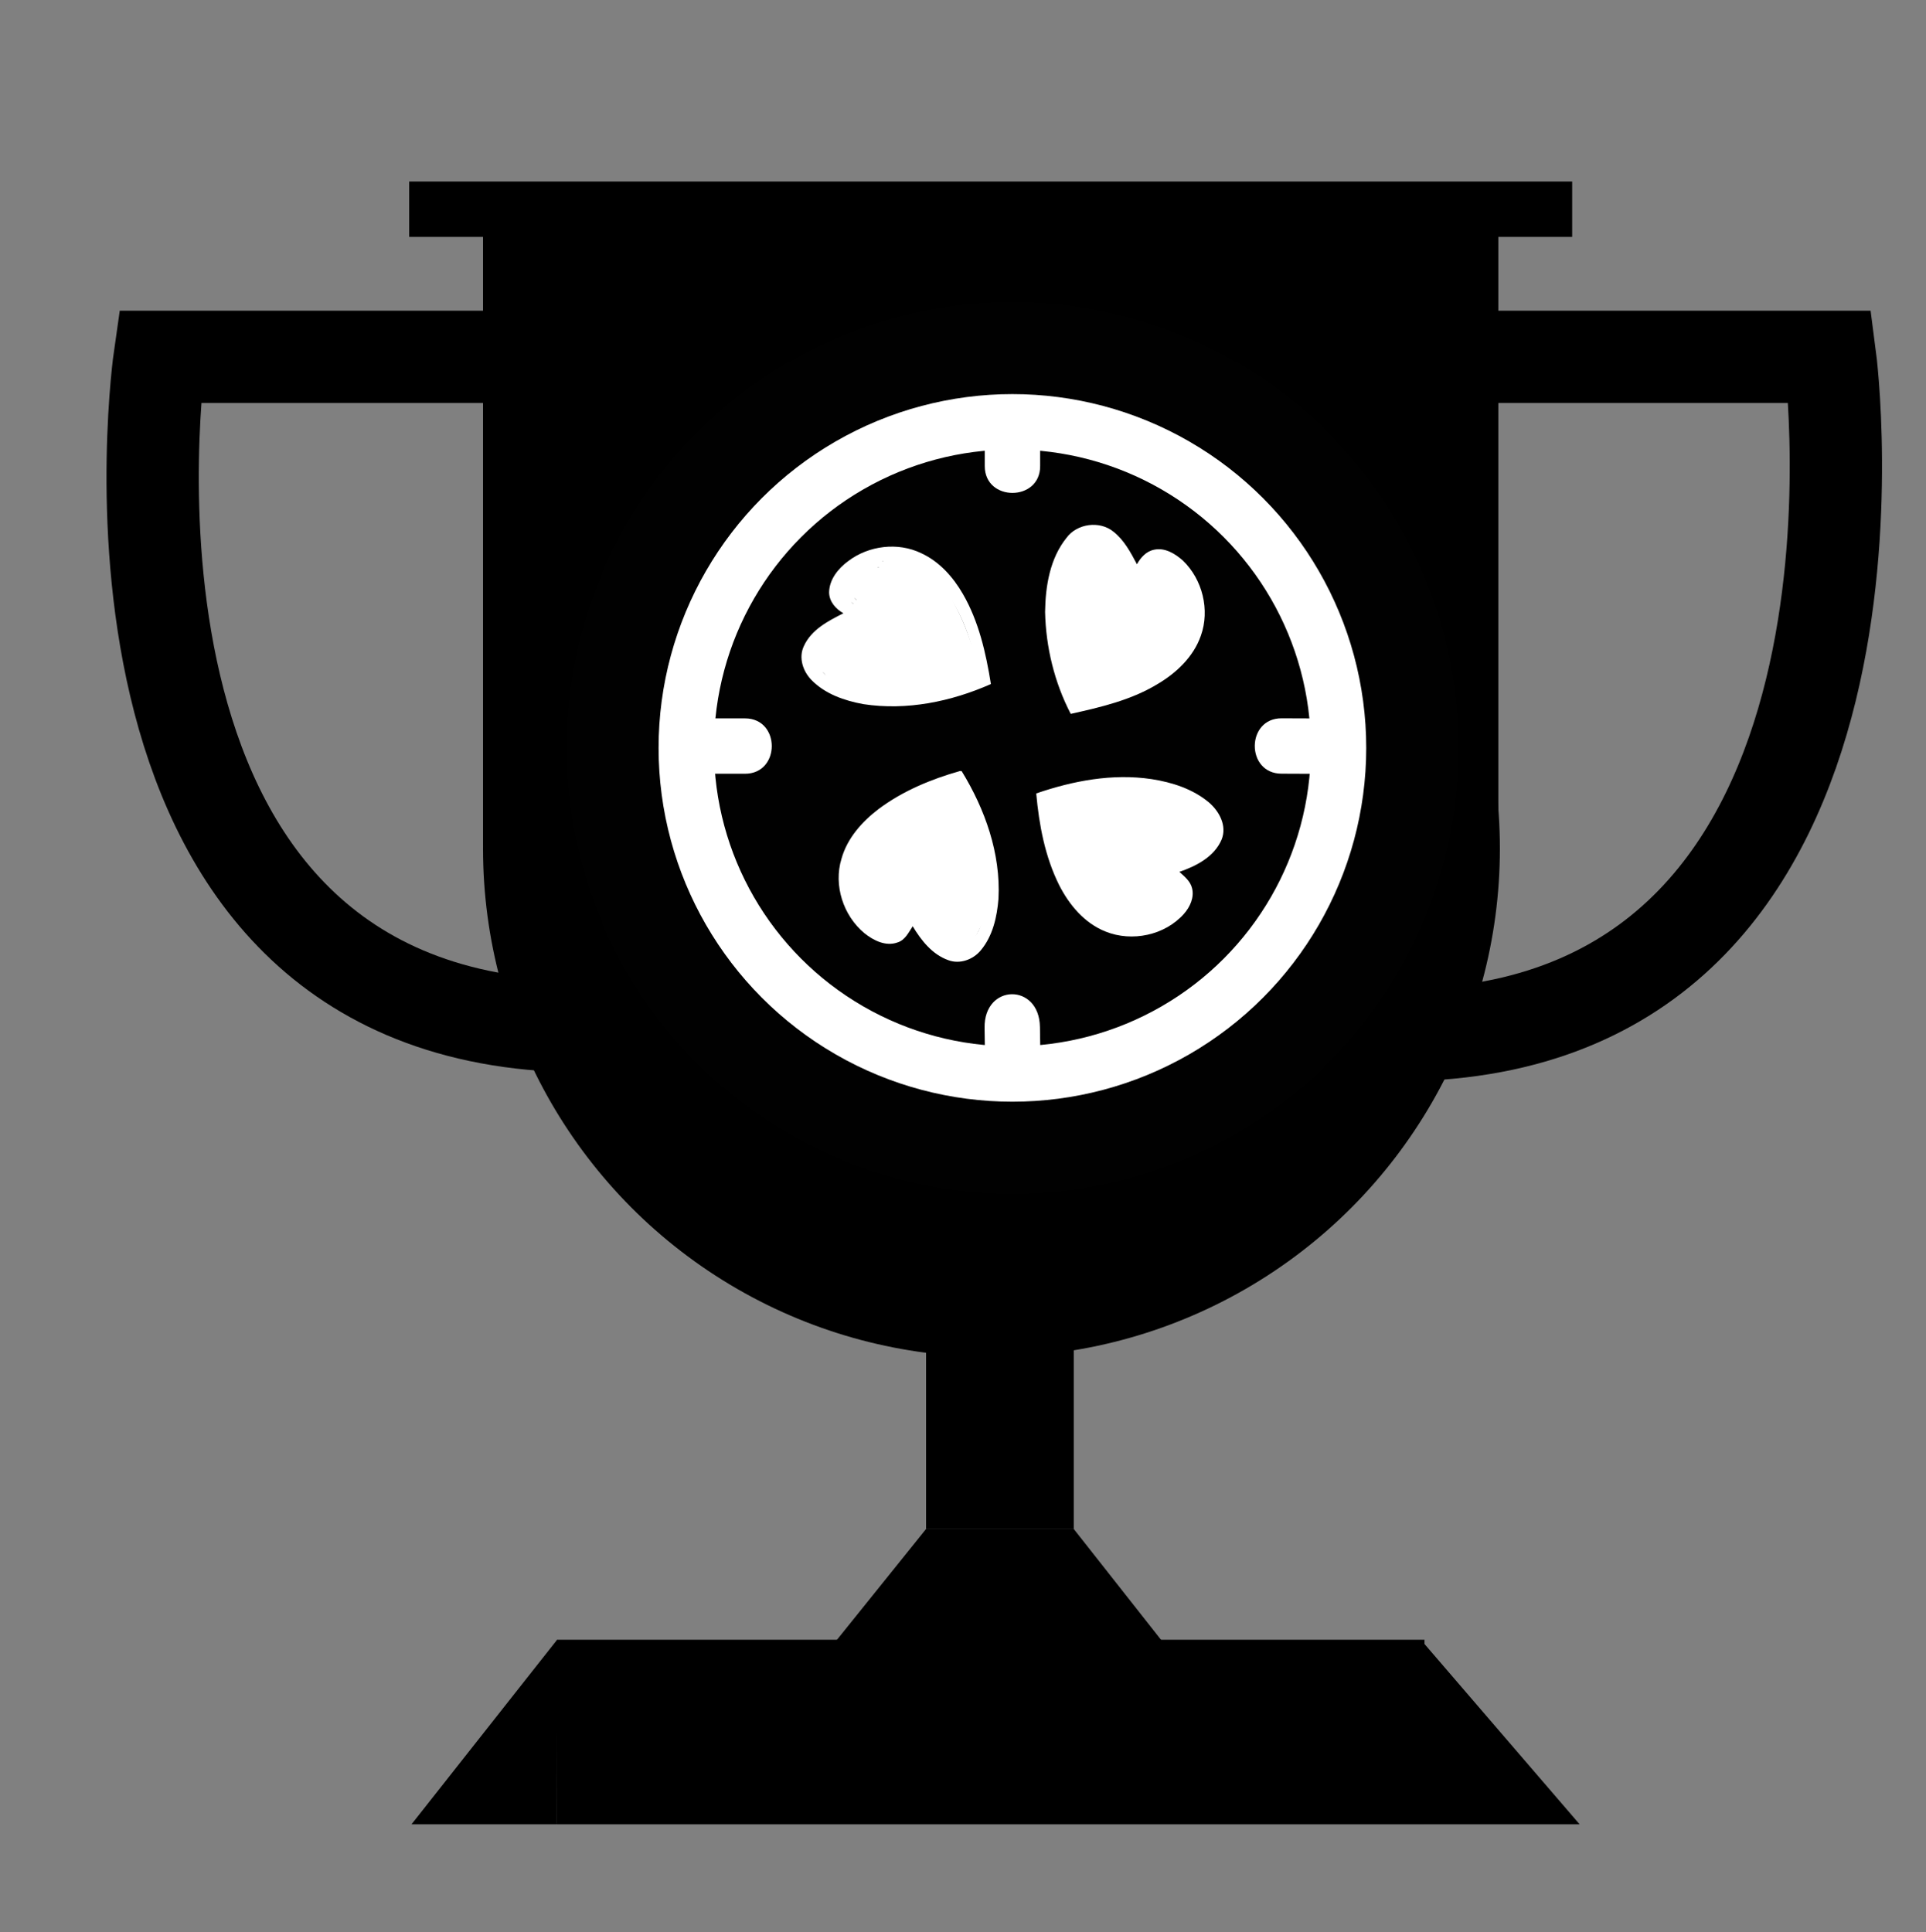 <?xml version="1.0" encoding="utf-8"?>
<!-- Generator: Adobe Illustrator 16.0.0, SVG Export Plug-In . SVG Version: 6.00 Build 0)  -->
<!DOCTYPE svg PUBLIC "-//W3C//DTD SVG 1.1//EN" "http://www.w3.org/Graphics/SVG/1.1/DTD/svg11.dtd">
<svg version="1.1" id="Calque_1" xmlns="http://www.w3.org/2000/svg" xmlns:xlink="http://www.w3.org/1999/xlink" x="0px" y="0px"
	 width="104.333px" height="104.667px" viewBox="62.834 49.167 104.333 104.667"
	 enable-background="new 62.834 49.167 104.333 104.667" xml:space="preserve">
<rect x="62.834" y="49.167" width="104.333" height="104.667" fill="#808080" stroke="none"/>
<g id="Calque_2">
</g>
<g id="Calque_1_1_">
	<circle cx="116.542" cy="95.142" r="27.542"/>
	<rect x="89" y="61" width="55" height="34"/>
	<path fill="none" stroke="#000000" stroke-width="5" stroke-miterlimit="10" d="M93.5,68.5H71.486c0,0-5.11,35.398,22.015,36.25
		V68.5z"/>
	<path fill="none" stroke="#000000" stroke-width="5" stroke-miterlimit="10" d="M139.5,68.5h22.473c0,0,4.713,35.883-22.473,36.733
		V68.5z"/>
	<rect x="85" y="59" width="63" height="3"/>
	<rect x="113" y="112" width="8" height="20"/>
	<polygon points="113,132 104.959,142 128.875,142 121,132 	"/>
	<rect x="93" y="138" width="47" height="10"/>
	<polyline points="93.014,138 85.125,148 93,148 	"/>
	<polyline points="139.801,138 148.404,148 140,148 	"/>
	<circle stroke="#FFFFFF" stroke-width="3" stroke-miterlimit="10" cx="117.294" cy="89.605" r="17.667"/>
	<g>
		<g>
			<path fill="#FFFFFF" d="M100.859,91.006c0.649,0,1.299,0,1.947,0c1.936,0,1.936-3,0-3c-0.648,0-1.298,0-1.947,0
				C98.925,88.006,98.925,91.006,100.859,91.006L100.859,91.006z"/>
		</g>
	</g>
	<g>
		<g>
			<path fill="#FFFFFF" d="M134.666,87.673c-0.723,0-1.444,0-2.166,0c-1.936,0-1.936,3,0,3c0.722,0,1.443,0,2.166,0
				C136.601,90.673,136.601,87.673,134.666,87.673L134.666,87.673z"/>
		</g>
	</g>
	<g>
		<g>
			<path fill="#FFFFFF" d="M116.334,73.34c0,0.333,0,0.667,0,1c0,1.935,3,1.935,3,0c0-0.333,0-0.667,0-1
				C119.334,71.405,116.334,71.405,116.334,73.34L116.334,73.34z"/>
		</g>
	</g>
	<g>
		<g>
			<path fill="#FFFFFF" d="M116.334,105.34c0,0.333,0,0.667,0,1c0,1.935,3,1.935,3,0c0-0.333,0-0.667,0-1
				C119.334,103.405,116.334,103.405,116.334,105.34L116.334,105.34z"/>
		</g>
	</g>
	<g>
		<g>
			<path fill="#FFFFFF" d="M119.063,88.469c0-3.115,0-6.229,0-9.344c0-1.935-3-1.935-3,0c0,3.115,0,6.229,0,9.344
				C116.063,90.403,119.063,90.403,119.063,88.469L119.063,88.469z"/>
		</g>
	</g>
	<g>
		<g>
			<path fill="#FFFFFF" d="M116.344,90.447c1.6,1.912,3.2,3.825,4.8,5.736c1.243,1.485,3.354-0.648,2.121-2.121
				c-1.6-1.912-3.2-3.824-4.8-5.736C117.222,86.84,115.111,88.975,116.344,90.447L116.344,90.447z"/>
		</g>
	</g>
	<circle stroke="#FFFFFF" stroke-miterlimit="10" cx="117.543" cy="89.356" r="1.586"/>
</g>
<g id="Calque_1_2_">
	<circle fill="#FFFFFF" stroke="#000000" stroke-width="13" stroke-miterlimit="10" cx="117.681" cy="89.368" r="17.667"/>
	<circle stroke="#FFFFFF" stroke-width="3" stroke-miterlimit="10" cx="117.678" cy="89.37" r="17.667"/>
	<g>
		<g>
			<path fill="#FFFFFF" d="M101.243,90.771c0.648,0,1.299,0,1.947,0c1.936,0,1.936-3,0-3c-0.648,0-1.299,0-1.947,0
				C99.309,87.771,99.309,90.771,101.243,90.771L101.243,90.771z"/>
		</g>
	</g>
	<g>
		<g>
			<path fill="#FFFFFF" d="M134.43,87.774c-0.723-0.003-1.443-0.005-2.166-0.008c-1.936-0.007-1.946,2.993-0.011,3
				c0.723,0.003,1.443,0.005,2.166,0.008C136.355,90.781,136.365,87.781,134.43,87.774L134.43,87.774z"/>
		</g>
	</g>
	<g>
		<g>
			<path fill="#FFFFFF" d="M116.18,73.104c0,0.334,0,0.668,0,1c0,1.936,3,1.936,3,0c0-0.332,0-0.666,0-1
				C119.18,71.171,116.18,71.171,116.18,73.104L116.18,73.104z"/>
		</g>
	</g>
	<g>
		<g>
			<path fill="#FFFFFF" d="M116.169,104.535c0.006,0.415,0.012,0.829,0.018,1.241c0.034,2.401,3.034,2.357,3-0.043
				c-0.006-0.412-0.012-0.826-0.018-1.241C119.134,102.095,116.135,102.138,116.169,104.535L116.169,104.535z"/>
		</g>
	</g>
</g>
<g>
	<path fill="#FFFFFF" d="M122.928,81.449c-0.66-0.132-1.551-0.231-2.112-0.231c-1.518,0-1.617,0.66-1.617,1.716v1.881h3.796
		l-0.33,3.895h-3.466v11.849h-4.752V88.71h-2.442v-3.895h2.442v-2.41c0-3.3,1.551-5.148,5.446-5.148c1.353,0,2.343,0.198,3.63,0.462
		L122.928,81.449z"/>
</g>
<g id="Calque_1_3_">
	<circle fill="#FFFFFF" stroke="#010101" stroke-width="13" stroke-miterlimit="10" cx="117.68" cy="89.683" r="17.667"/>
	<circle fill="#010101" stroke="#FFFFFF" stroke-width="3" stroke-miterlimit="10" cx="117.677" cy="89.685" r="17.667"/>
	<g>
		<g>
			<path fill="#FFFFFF" d="M101.242,91.085c0.648,0,1.299,0,1.947,0c1.936,0,1.936-3,0-3c-0.648,0-1.299,0-1.947,0
				C99.309,88.085,99.309,91.085,101.242,91.085L101.242,91.085z"/>
		</g>
	</g>
	<g>
		<g>
			<path fill="#FFFFFF" d="M134.429,88.089c-0.723-0.003-1.443-0.005-2.166-0.008c-1.936-0.007-1.945,2.994-0.011,3
				c0.724,0.004,1.442,0.006,2.166,0.009C136.355,91.096,136.365,88.096,134.429,88.089L134.429,88.089z"/>
		</g>
	</g>
	<g>
		<g>
			<path fill="#FFFFFF" d="M116.179,73.419c0,0.334,0,0.668,0,1c0,1.936,3,1.936,3,0c0-0.332,0-0.666,0-1
				C119.179,71.486,116.179,71.486,116.179,73.419L116.179,73.419z"/>
		</g>
	</g>
	<g>
		<g>
			<path fill="#FFFFFF" d="M116.169,104.85c0.006,0.415,0.012,0.829,0.018,1.241c0.034,2.401,3.034,2.356,3-0.043
				c-0.007-0.412-0.013-0.826-0.019-1.241C119.134,102.408,116.134,102.451,116.169,104.85L116.169,104.85z"/>
		</g>
	</g>
</g>
<g>
	<title>4chan</title>
	<desc>Created with Sketch.</desc>
	<g id="Page-1">
		<g id="_x34_chan" transform="translate(-1, -1)">
			<g id="_x23_006701ff" transform="translate(283.608, 0)">
				<path id="Shape" fill="#FFFFFF" d="M-161.999,79.302c0.565-0.773,1.795-0.94,2.539-0.333c0.586,0.457,0.932,1.126,1.276,1.767
					c0.202-0.362,0.503-0.706,0.931-0.788c0.586-0.127,1.143,0.217,1.563,0.593c1.057,1.021,1.465,2.672,0.969,4.062
					c-0.402,1.159-1.35,2.045-2.389,2.649c-1.422,0.854-3.059,1.232-4.661,1.59c-0.882-1.696-1.349-3.614-1.39-5.526
					C-163.141,81.917-162.901,80.423-161.999,79.302L-161.999,79.302z M-161.036,79.438c-0.666,0.34-0.994,1.065-1.188,1.75
					c-0.402,1.57-0.289,3.243,0.117,4.801c0.179,0.711,0.432,1.397,0.693,2.082c0.773-0.081,1.513-0.335,2.248-0.58
					c1.31-0.484,2.59-1.252,3.34-2.466c0.496-0.803,0.619-1.789,0.441-2.708c-0.191-0.666-0.585-1.39-1.32-1.545
					c-0.547-0.102-0.938,0.393-1.197,0.8c-0.049,0.15-0.1,0.3-0.152,0.449c-0.05,0.126-0.1,0.252-0.15,0.377
					c-0.348-0.916-0.737-1.852-1.433-2.563C-159.997,79.494-160.544,79.238-161.036,79.438L-161.036,79.438z"/>
			</g>
			<g id="_x23_61a54dff" transform="translate(298.667, 17.569)">
				<path id="Shape_1_" fill="#FFFFFF" d="M-176.095,61.87c0.491-0.201,1.039,0.056,1.399,0.396
					c0.694,0.712,1.085,1.647,1.433,2.563c0.051-0.125,0.1-0.251,0.15-0.377c0.093,0.17,0.18,0.345,0.3,0.498
					c0.612,0.085,1.231-0.035,1.845,0.034c0.402,0.245,0.524,0.757,0.328,1.176c-0.074-0.149-0.146-0.298-0.221-0.446
					c-0.248,0.107-0.516,0.159-0.786,0.143c-1.56-0.035-3.121,0.019-4.681-0.021c-0.285,0.01-0.613-0.1-0.867,0.072
					c-0.08,0.31-0.01,0.628,0.029,0.938c0.043,0.278,0.082,0.557,0.129,0.834c0.061,0.329,0.127,0.656,0.209,0.98
					c-0.112-0.081-0.227-0.162-0.342-0.24c-0.404-1.558-0.52-3.23-0.117-4.801C-177.087,62.936-176.761,62.21-176.095,61.87
					L-176.095,61.87z M-175.814,62.062c-0.753,0.227-1.008,1.029-1.269,1.683c-0.096,0.314-0.137,0.643-0.172,0.97
					c-0.062,0.159,0.062,0.317,0.228,0.296c1.16-0.112,2.327,0.002,3.487-0.076c-0.068-0.253-0.137-0.507-0.207-0.761l-0.063,0.013
					c-0.258-0.451-0.398-0.973-0.756-1.364C-174.878,62.442-175.277,62.024-175.814,62.062L-175.814,62.062z"/>
			</g>
			<g id="_x23_91c66eff" transform="translate(97.882, 22.588)">
				<path id="Shape_2_" fill="#FFFFFF" d="M24.971,57.042c0.537-0.037,0.936,0.381,1.248,0.76c0.357,0.392,0.498,0.913,0.757,1.364
					c-0.974,0.193-1.974,0.01-2.956,0.105c-0.027-0.088-0.055-0.177-0.082-0.267c-0.034,0.092-0.1,0.275-0.133,0.366
					c-0.043-0.214-0.08-0.43-0.102-0.646C23.963,58.071,24.217,57.268,24.971,57.042L24.971,57.042z"/>
				<path id="Shape_3_" fill="#FFFFFF" d="M14.233,72.062c1.015-0.709,2.127-1.313,3.328-1.627c0.415,0.693,0.719,1.459,0.982,2.227
					c-0.233-0.044-0.45-0.141-0.643-0.277c-0.507,0.236-1.074,0.108-1.613,0.133c-0.492,0.02-0.982-0.029-1.473-0.021
					c-0.316,0.049-0.624,0.146-0.942,0.185C14.029,72.497,14.162,72.295,14.233,72.062L14.233,72.062z"/>
				<path id="Shape_4_" fill="#FFFFFF" d="M23.092,71.187c1.002-0.174,1.986-0.473,3.007-0.527c0.946-0.057,1.913-0.063,2.834,0.191
					c0.737,0.184,1.517,0.453,2.009,1.064c0.223,0.236,0.12,0.579,0.104,0.867c-0.049-0.053-0.147-0.155-0.196-0.208
					c-0.8-0.101-1.608-0.067-2.413-0.068c-1.13,0.007-2.262-0.011-3.391,0.001c-0.506,0.01-1.02-0.07-1.516,0.062
					c-0.102-0.091-0.203-0.179-0.304-0.27C23.15,71.933,23.107,71.56,23.092,71.187L23.092,71.187z"/>
			</g>
			<g id="_x23_006600ff" transform="translate(0, 25.098)">
				<path id="Shape_5_" fill="#FFFFFF" d="M109.781,55.468c1.11-0.846,2.698-1.04,3.96-0.428c0.975,0.449,1.72,1.283,2.25,2.201
					c0.865,1.492,1.25,3.199,1.521,4.887c-2.155,0.952-4.562,1.449-6.91,1.088c-1.021-0.188-2.067-0.546-2.807-1.305
					c-0.464-0.469-0.712-1.211-0.417-1.834c0.399-0.894,1.315-1.366,2.146-1.784c-0.416-0.232-0.768-0.628-0.777-1.129
					C108.757,56.463,109.24,55.865,109.781,55.468L109.781,55.468z M109.883,56.268c-0.356,0.351-0.365,0.994-0.007,1.346
					c0.365,0.385,0.867,0.581,1.355,0.755c-0.999,0.316-2.042,0.715-2.763,1.51c-0.374,0.388-0.504,1.059-0.146,1.497
					c0.54,0.689,1.433,0.975,2.26,1.139c2.097,0.35,4.277-0.028,6.221-0.853c-0.251-1.563-0.726-3.13-1.659-4.43
					c-0.548-0.703-1.25-1.319-2.112-1.597C111.982,55.269,110.665,55.424,109.883,56.268L109.883,56.268z"/>
				<path id="Shape_6_" fill="#FFFFFF" d="M111.429,68.898c1.308-0.979,2.844-1.616,4.409-2.06l0.09,0.007
					c1.265,2.061,2.121,4.463,1.994,6.908c-0.077,0.985-0.307,2.021-0.957,2.799c-0.413,0.502-1.133,0.771-1.76,0.535
					c-0.869-0.308-1.47-1.072-1.928-1.838c-0.221,0.331-0.41,0.751-0.823,0.877c-0.634,0.23-1.301-0.104-1.791-0.498
					c-1.147-0.949-1.684-2.597-1.247-4.029C109.725,70.484,110.527,69.586,111.429,68.898L111.429,68.898z M111.116,70.181
					c-0.194,0.205-0.362,0.434-0.509,0.676c-0.67,1.127-0.774,2.672,0.004,3.773c0.343,0.489,0.977,0.936,1.589,0.655
					c0.574-0.354,0.738-1.07,0.848-1.688c0.553,0.894,1.019,1.92,1.941,2.5c0.47,0.322,1.215,0.313,1.57-0.176
					c0.633-0.801,0.733-1.879,0.717-2.863c-0.097-1.938-0.735-3.832-1.725-5.494C113.925,68.115,112.24,68.829,111.116,70.181
					L111.116,70.181z"/>
			</g>
			<g id="_x23_6aad56ff" transform="translate(20.078, 42.667)">
				<path id="Shape_7_" fill="#FFFFFF" d="M89.804,38.699c0.782-0.843,2.099-0.998,3.148-0.633c0.862,0.277,1.564,0.894,2.112,1.597
					c0.933,1.3,1.408,2.866,1.659,4.43c-1.944,0.824-4.125,1.202-6.221,0.853c-0.827-0.164-1.72-0.449-2.26-1.139
					c-0.358-0.438-0.228-1.109,0.146-1.497c0.721-0.795,1.765-1.193,2.763-1.51c-0.488-0.174-0.99-0.37-1.355-0.755
					C89.44,39.693,89.448,39.049,89.804,38.699L89.804,38.699z M90.052,38.834c-0.212,0.171-0.303,0.468-0.223,0.729
					c0.098,0.36,0.465,0.549,0.779,0.691c0.501,0.089,0.996-0.133,1.501-0.087c0.798,0.042,1.605-0.08,2.395,0.075
					c0.042-0.039,0.127-0.118,0.17-0.157c0.12,0.068,0.24,0.136,0.36,0.203c-0.407-1.042-1.42-1.764-2.477-2.043
					C91.7,38.115,90.696,38.181,90.052,38.834L90.052,38.834z M91.561,40.721c0.014,0.092,0.027,0.185,0.041,0.276
					c-0.663,0.079-1.281,0.359-1.864,0.674c-0.274,0.144-0.528,0.325-0.793,0.486c-0.252,0.21-0.458,0.467-0.627,0.747
					c-0.132,0.878,0.781,1.356,1.483,1.574c2.167,0.636,4.503,0.238,6.583-0.53c-0.047-0.322-0.102-0.644-0.16-0.963
					c-0.081-0.264-0.161-0.527-0.25-0.789c-0.036-0.139-0.072-0.277-0.108-0.418c-0.151-0.305-0.264-0.635-0.48-0.901
					c-0.646-0.254-1.329-0.007-1.995-0.062C92.782,40.794,92.159,40.891,91.561,40.721L91.561,40.721z"/>
			</g>
			<g id="_x23_5ca553ff" transform="translate(396.549, 47.686)">
				<path id="Shape_8_" fill="#FFFFFF" d="M-270.84,33.885c0.259-0.407,0.648-0.901,1.197-0.8c0.734,0.155,1.127,0.879,1.32,1.545
					c-0.086-0.024-0.257-0.074-0.342-0.1c-0.158-0.45-0.32-1.023-0.857-1.142c-0.446-0.151-0.836,0.196-1.117,0.496L-270.84,33.885
					L-270.84,33.885z"/>
			</g>
			<g id="_x23_91c56eff" transform="translate(57.725, 47.686)">
				<path id="Shape_9_" fill="#FFFFFF" d="M52.405,33.814c0.644-0.652,1.648-0.719,2.505-0.589c1.057,0.279,2.07,1.001,2.477,2.043
					c-0.12-0.066-0.24-0.135-0.359-0.202c-0.043,0.039-0.128,0.118-0.17,0.157c-0.79-0.155-1.597-0.033-2.395-0.075
					c-0.505-0.046-1,0.176-1.501,0.087c-0.314-0.143-0.681-0.331-0.779-0.691C52.102,34.281,52.193,33.985,52.405,33.814
					L52.405,33.814z"/>
			</g>
			<g id="_x23_8cc269ff" transform="translate(401.569, 52.706)">
				<path id="Shape_10_" fill="#FFFFFF" d="M-275.659,28.867c0.28-0.3,0.67-0.647,1.116-0.496c0.537,0.118,0.699,0.691,0.858,1.142
					c-0.586-0.304-1.239-0.081-1.861-0.193C-275.582,29.166-275.618,29.016-275.659,28.867L-275.659,28.867z"/>
			</g>
			<g id="_x23_7ab55bff" transform="translate(303.686, 57.725)">
				<path id="Shape_11_" fill="#FFFFFF" d="M-182.273,24.557c0.034-0.327,0.076-0.655,0.172-0.97
					c0.022,0.217,0.06,0.433,0.103,0.646c0.033-0.091,0.099-0.274,0.133-0.366c0.027,0.09,0.055,0.179,0.082,0.267
					c0.982-0.096,1.982,0.088,2.956-0.105l0.062-0.013c0.07,0.254,0.139,0.508,0.208,0.761c-1.161,0.078-2.327-0.036-3.487,0.076
					C-182.212,24.874-182.335,24.716-182.273,24.557L-182.273,24.557z"/>
			</g>
			<g id="_x23_76b258ff" transform="translate(306.196, 65.255)">
				<path id="Shape_12_" fill="#FFFFFF" d="M-180.487,16.318h0.201c0.041,0.149,0.078,0.3,0.113,0.452
					c0.623,0.112,1.274-0.11,1.861,0.193c0.085,0.025,0.256,0.075,0.342,0.1c0.178,0.919,0.055,1.905-0.441,2.708
					c-0.751,1.214-2.031,1.981-3.342,2.466c-0.734,0.245-1.474,0.499-2.248,0.58c-0.26-0.685-0.514-1.371-0.692-2.082
					c0.116,0.078,0.229,0.159,0.343,0.24c0.16,0.514,0.322,1.027,0.521,1.528c1.841-0.302,3.753-1.028,4.945-2.531
					c0.023-0.03,0.071-0.093,0.097-0.122c0.22-0.283,0.364-0.614,0.479-0.951c0.049-0.141,0.096-0.282,0.142-0.424
					c0.196-0.419,0.073-0.931-0.328-1.176c-0.613-0.069-1.233,0.051-1.845-0.034c-0.121-0.153-0.207-0.328-0.301-0.498
					C-180.589,16.617-180.536,16.468-180.487,16.318L-180.487,16.318z"/>
			</g>
			<g id="_x23_479437ff" transform="translate(306.196, 100.392)">
				<path id="Shape_13_" fill="#FFFFFF" d="M-179.173-16.966c0.271,0.017,0.537-0.035,0.785-0.143
					c0.074,0.148,0.146,0.297,0.221,0.446c-0.045,0.142-0.092,0.283-0.141,0.424c-1.531-0.107-3.07-0.012-4.604-0.048
					c-0.491,0.017-1.065-0.126-1.453,0.264c-0.015-0.056-0.043-0.167-0.058-0.223c-0.09,0.089-0.179,0.179-0.268,0.269
					c-0.04-0.31-0.109-0.628-0.029-0.938c0.252-0.172,0.582-0.063,0.867-0.072C-182.294-16.948-180.733-17.002-179.173-16.966
					L-179.173-16.966z"/>
			</g>
			<g id="_x23_4f983cff" transform="translate(55.216, 102.902)">
				<path id="Shape_14_" fill="#FFFFFF" d="M56.425-19.513c0.597,0.169,1.219,0.071,1.83,0.095c0.666,0.055,1.349-0.192,1.995,0.062
					c0.216,0.267,0.329,0.597,0.48,0.901c-1.12-0.209-2.274-0.041-3.408-0.091c-0.906-0.071-1.813-0.016-2.72-0.017
					c0.583-0.314,1.201-0.595,1.864-0.674C56.452-19.328,56.439-19.422,56.425-19.513L56.425-19.513z"/>
			</g>
			<g id="_x23_1f7b18ff" transform="translate(306.196, 120.471)">
				<path id="Shape_15_" fill="#FFFFFF" d="M-184.691-36.056c0.089-0.09,0.179-0.18,0.267-0.269
					c0.016,0.056,0.045,0.167,0.059,0.223c0.02,0.075,0.057,0.226,0.076,0.301c0.885-0.091,1.773-0.034,2.662-0.045
					c0.848,0.005,1.695-0.021,2.541,0.04c-0.019,0.127-0.035,0.255-0.053,0.382c0.108-0.071,0.219-0.143,0.328-0.213
					c0.006,0.067,0.018,0.202,0.023,0.271c-0.024,0.029-0.073,0.092-0.096,0.122c-0.14,0.022-0.278,0.042-0.418,0.062
					c-0.061-0.051-0.121-0.102-0.181-0.151c-0.043,0.042-0.131,0.125-0.174,0.167c-0.968,0.093-1.938,0.001-2.908,0.03
					c-0.668,0.028-1.334-0.024-1.999-0.085C-184.609-35.499-184.649-35.777-184.691-36.056L-184.691-36.056z"/>
			</g>
			<g id="_x23_338727ff" transform="translate(313.725, 117.961)">
				<path id="Shape_16_" fill="#FFFFFF" d="M-191.896-33.591c0.389-0.39,0.963-0.247,1.453-0.264
					c1.535,0.036,3.073-0.06,4.605,0.048c-0.115,0.337-0.26,0.668-0.48,0.951c-0.006-0.068-0.018-0.203-0.023-0.271
					c-0.109,0.07-0.219,0.142-0.327,0.213c0.018-0.127,0.034-0.255,0.053-0.382c-0.846-0.061-1.694-0.035-2.542-0.04
					c-0.888,0.011-1.777-0.046-2.662,0.045C-191.839-33.366-191.877-33.516-191.896-33.591L-191.896-33.591z"/>
			</g>
			<g id="_x23_348828ff" transform="translate(37.647, 122.98)">
				<path id="Shape_17_" fill="#FFFFFF" d="M72.17-38.642c0.907,0.001,1.814-0.055,2.72,0.017c1.134,0.05,2.288-0.118,3.408,0.091
					c0.036,0.141,0.072,0.279,0.108,0.418c-0.052,0.008-0.159,0.021-0.212,0.027c-0.031-0.034-0.096-0.1-0.128-0.133
					c-0.011,0.061-0.033,0.18-0.043,0.239c-1.625-0.134-3.257-0.02-4.885-0.067c-0.587-0.052-1.215,0.217-1.76-0.105
					C71.643-38.316,71.896-38.498,72.17-38.642L72.17-38.642z"/>
			</g>
			<g id="_x23_1d7715ff" transform="translate(25.098, 133.02)">
				<path id="Shape_18_" fill="#FFFFFF" d="M90.615-48.261c0.033,0.033,0.097,0.099,0.128,0.133c0.054-0.007,0.16-0.02,0.212-0.027
					c0.089,0.262,0.169,0.525,0.25,0.789c-0.315-0.118-0.651-0.115-0.982-0.092c-1.824-0.029-3.649,0.005-5.474-0.009
					c-0.483,0.004-0.967,0.065-1.45,0.02c0.169-0.28,0.375-0.537,0.627-0.747c0.544,0.322,1.172,0.054,1.76,0.105
					c1.628,0.048,3.261-0.066,4.885,0.067C90.582-48.081,90.604-48.2,90.615-48.261L90.615-48.261z"/>
			</g>
			<g id="_x23_026701ff" transform="translate(25.098, 140.549)">
				<path id="Shape_19_" fill="#FFFFFF" d="M101.616-55.412c0.06,0.05,0.12,0.101,0.181,0.151c0.14-0.02,0.278-0.039,0.418-0.062
					c-1.193,1.503-3.105,2.229-4.947,2.531c-0.198-0.501-0.36-1.015-0.521-1.528c-0.083-0.324-0.148-0.651-0.21-0.98
					c0.665,0.061,1.331,0.113,1.999,0.085c0.969-0.029,1.941,0.063,2.908-0.03C101.486-55.287,101.573-55.37,101.616-55.412
					L101.616-55.412z"/>
				<path id="Shape_20_" fill="#FFFFFF" d="M90.223-54.987c0.331-0.023,0.667-0.026,0.982,0.092c0.059,0.319,0.113,0.641,0.16,0.963
					c-2.08,0.769-4.416,1.166-6.583,0.53c-0.702-0.218-1.615-0.696-1.483-1.574c0.483,0.046,0.967-0.016,1.45-0.02
					C86.574-54.982,88.4-55.016,90.223-54.987L90.223-54.987z"/>
				<path id="Shape_21_" fill="#FFFFFF" d="M97.165-42.553c0.281-0.098,0.467,0.094,0.602,0.313c0.093-0.095,0.13-0.292,0.291-0.28
					c0.664-0.041,1.332,0.004,1.996-0.016c0.582-0.027,1.168,0.166,1.742,0.018c0.174,0.158,0.367,0.336,0.405,0.584
					c0.017,0.357-0.223,0.67-0.516,0.849c-0.779,0.496-1.796,0.493-2.636,0.165C98.257-41.233,97.64-41.862,97.165-42.553
					L97.165-42.553z"/>
				<path id="Shape_22_" fill="#FFFFFF" d="M88.34-41.93c0.125,0.064,0.251,0.132,0.376,0.199c0.092-0.066,0.186-0.135,0.278-0.201
					c-0.038,0.199-0.076,0.4-0.11,0.601c0.144-0.187,0.262-0.39,0.364-0.603c0.032,0.094,0.065,0.186,0.098,0.277
					c0.685-0.132,1.391-0.134,2.073,0.016c0.093-0.076,0.188-0.153,0.284-0.231c0.074,0.258,0.129,0.521,0.119,0.79
					c-0.129,0.518-0.266,1.083-0.657,1.471c-0.372,0.344-0.931,0.205-1.285-0.088c-0.684-0.546-1.146-1.316-1.536-2.087L88.34-41.93
					L88.34-41.93z"/>
			</g>
			<g id="_x23_006601ff" transform="translate(273.569, 293.647)">
				<path id="Shape_23_" fill="#FFFFFF" d="M-153.602-200.495c1.998-0.687,4.139-1.092,6.248-0.776
					c1.109,0.171,2.228,0.53,3.101,1.257c0.565,0.48,0.997,1.275,0.692,2.02c-0.397,0.934-1.375,1.435-2.286,1.748
					c0.278,0.25,0.597,0.504,0.688,0.887c0.125,0.5-0.113,1.016-0.439,1.386c-1.029,1.162-2.813,1.538-4.243,0.962
					c-1.146-0.452-1.979-1.45-2.522-2.525C-153.131-197.079-153.448-198.798-153.602-200.495L-153.602-200.495z M-152.932-199.964
					c0.091,0.509,0.131,1.027,0.27,1.528l-0.027,0.043l0.057,0.046c0.085,0.651,0.32,1.274,0.582,1.877
					c0.564,1.32,1.618,2.534,3.061,2.88c0.846,0.165,1.806,0.098,2.502-0.454c0.355-0.254,0.58-0.731,0.463-1.161
					c-0.279-0.632-0.939-0.959-1.557-1.181c0.982-0.226,1.977-0.578,2.76-1.229c0.461-0.371,0.711-1.064,0.365-1.595
					c-0.572-0.844-1.628-1.14-2.57-1.35C-148.998-200.893-151.063-200.659-152.932-199.964L-152.932-199.964z"/>
			</g>
			<g id="_x23_66ab5dff" transform="translate(60.235, 301.176)">
				<path id="Shape_24_" fill="#FFFFFF" d="M50.882-205.898c1.124-1.353,2.808-2.065,4.435-2.617
					c0.99,1.662,1.628,3.558,1.725,5.495c0.016,0.984-0.084,2.063-0.717,2.863c-0.355,0.488-1.1,0.498-1.57,0.175
					c-0.922-0.58-1.388-1.606-1.941-2.5c-0.109,0.618-0.273,1.335-0.848,1.688c-0.612,0.28-1.246-0.166-1.589-0.654
					c-0.778-1.104-0.674-2.646-0.004-3.774c0.184,0.04,0.367,0.081,0.551,0.114c-0.157,0.046-0.314,0.096-0.471,0.145
					c0.021,0.096,0.043,0.191,0.064,0.288c-0.098,0.119-0.183,0.248-0.257,0.384c-0.139,0.491-0.173,1.004-0.214,1.513
					c0.03,0.02,0.092,0.057,0.124,0.075c0.021,0.114,0.044,0.229,0.071,0.345c0.185,0.501,0.452,1.026,0.945,1.282
					c0.268,0.151,0.64,0.121,0.852-0.111c0.253-0.286,0.362-0.664,0.447-1.028c0.05-0.294,0.116-0.636,0.494-0.612
					c0.076,0.138,0.153,0.275,0.228,0.416c0.39,0.771,0.852,1.541,1.536,2.088c0.354,0.293,0.914,0.431,1.285,0.088
					c0.391-0.389,0.528-0.953,0.657-1.471c0.084-0.477,0.102-0.961,0.074-1.442c-0.027-0.315-0.06-0.632-0.113-0.942
					c-0.036-0.261-0.144-0.503-0.352-0.671c0.008-0.139,0.02-0.276,0.035-0.415c0.038-0.104,0.077-0.206,0.117-0.308
					c-0.028-0.046-0.085-0.138-0.113-0.183c-0.05-0.084-0.098-0.171-0.143-0.257c-0.263-0.767-0.567-1.532-0.982-2.227
					c-1.201,0.315-2.313,0.918-3.328,1.627c-0.347,0.21-0.584,0.543-0.833,0.853C51.006-205.73,50.923-205.842,50.882-205.898
					L50.882-205.898z"/>
			</g>
			<g id="_x23_68ac5eff" transform="translate(288.627, 308.706)">
				<path id="Shape_25_" fill="#FFFFFF" d="M-167.991-215.023c1.869-0.695,3.935-0.929,5.904-0.597
					c0.942,0.211,1.998,0.507,2.57,1.351c0.346,0.529,0.096,1.224-0.365,1.595c-0.783,0.651-1.777,1.004-2.76,1.229
					c0.617,0.221,1.277,0.549,1.557,1.18c0.116,0.431-0.107,0.908-0.463,1.162c-0.697,0.551-1.656,0.619-2.502,0.454
					c-1.443-0.346-2.496-1.561-3.061-2.88c0.039-0.084,0.115-0.25,0.152-0.333c0.105,0.281,0.224,0.561,0.373,0.822
					c0.068,0.112,0.145,0.223,0.221,0.33c0.476,0.689,1.092,1.319,1.885,1.633c0.841,0.328,1.857,0.33,2.636-0.166
					c0.293-0.178,0.531-0.489,0.517-0.848c-0.039-0.248-0.231-0.426-0.406-0.585c-0.363-0.262-0.778-0.439-1.197-0.588
					c0.036-0.121,0.073-0.243,0.111-0.364c0.324-0.112,0.646-0.229,0.974-0.334c0.402-0.084,0.763-0.281,1.116-0.481
					c0.363-0.213,0.911-0.304,0.995-0.792l0.034-0.1c0.019-0.287,0.121-0.631-0.103-0.867c-0.491-0.611-1.272-0.881-2.009-1.063
					c-0.92-0.255-1.889-0.248-2.834-0.192c-1.021,0.057-2.004,0.354-3.006,0.527c0.014,0.374,0.057,0.746,0.133,1.113
					c-0.05,0.081-0.152,0.24-0.202,0.322C-167.86-213.997-167.9-214.514-167.991-215.023L-167.991-215.023z"/>
			</g>
			<g id="_x23_80ba61ff" transform="translate(87.843, 346.353)">
				<path id="Shape_26_" fill="#FFFFFF" d="M23.44-250.851c0.249-0.31,0.486-0.643,0.833-0.853
					c-0.071,0.232-0.204,0.435-0.361,0.617c0.319-0.037,0.626-0.135,0.942-0.185c0.491-0.008,0.981,0.041,1.473,0.021
					c0.539-0.023,1.106,0.104,1.613-0.134c0.193,0.138,0.409,0.233,0.643,0.278c0.044,0.086,0.092,0.172,0.143,0.257
					c-0.913,0.044-1.824,0.098-2.738,0.084c-0.803,0.013-1.615-0.064-2.41,0.091C23.543-250.715,23.474-250.805,23.44-250.851
					L23.44-250.851z"/>
			</g>
			<g id="_x23_76b25aff" transform="translate(293.647, 351.373)">
				<path id="Shape_27_" fill="#FFFFFF" d="M-172.54-256.484c0.102,0.09,0.203,0.179,0.305,0.269
					c0.497-0.132,1.01-0.052,1.516-0.062c1.129-0.012,2.26,0.007,3.391,0c0.805,0,1.613-0.032,2.412,0.067
					c0.049,0.054,0.147,0.156,0.196,0.208l-0.034,0.1c-0.402,0.338-0.941,0.146-1.412,0.145c-1.633-0.055-3.268,0.005-4.899-0.033
					c-0.271-0.013-0.535,0.041-0.788,0.131c-0.158-0.033-0.316-0.067-0.475-0.105c-0.127-0.104-0.254-0.205-0.383-0.307
					l-0.056-0.047l0.026-0.043C-172.69-256.242-172.589-256.404-172.54-256.484L-172.54-256.484z"/>
			</g>
			<g id="_x23_70af59ff" transform="translate(72.784, 358.902)">
				<path id="Shape_28_" fill="#FFFFFF" d="M37.824-262.949c0.147-0.241,0.315-0.47,0.509-0.676
					c0.041,0.057,0.124,0.168,0.166,0.226c0.034,0.045,0.103,0.135,0.137,0.179c0.795-0.155,1.607-0.078,2.41-0.091
					c0.914,0.014,1.825-0.04,2.738-0.084c0.028,0.045,0.085,0.136,0.113,0.182c-0.04,0.103-0.08,0.205-0.117,0.308
					c-1.181,0.117-2.37,0.028-3.555,0.055c-0.617,0.033-1.238-0.111-1.85,0.02C38.19-262.867,38.006-262.908,37.824-262.949
					L37.824-262.949z"/>
			</g>
			<g id="_x23_64a750ff" transform="translate(293.647, 358.902)">
				<path id="Shape_29_" fill="#FFFFFF" d="M-172.712-263.602c0.129,0.102,0.256,0.203,0.383,0.307
					c0.158,0.038,0.316,0.072,0.475,0.106c0.253-0.09,0.52-0.145,0.788-0.131c1.633,0.037,3.269-0.021,4.899,0.033
					c0.471,0,1.01,0.193,1.412-0.146c-0.084,0.487-0.632,0.579-0.996,0.792c-0.137-0.066-0.261-0.176-0.416-0.189
					c-1.932-0.061-3.871,0.07-5.797-0.074c-0.105,0.026-0.203,0.076-0.293,0.143c0.071,0.17,0.141,0.341,0.209,0.514
					c0.017,0.049,0.053,0.143,0.07,0.189c-0.039,0.083-0.115,0.249-0.152,0.333C-172.391-262.326-172.626-262.951-172.712-263.602
					L-172.712-263.602z"/>
			</g>
			<g id="_x23_60a54bff" transform="translate(75.294, 373.961)">
				<path id="Shape_30_" fill="#FFFFFF" d="M35.865-277.892c0.612-0.13,1.233,0.016,1.85-0.02c1.185-0.024,2.374,0.063,3.555-0.053
					c-0.015,0.137-0.027,0.275-0.035,0.414c-0.576,0.172-1.181,0.096-1.771,0.104c-1.335-0.015-2.67,0.024-4.005-0.015
					c-0.021-0.098-0.043-0.192-0.064-0.289C35.551-277.797,35.708-277.847,35.865-277.892L35.865-277.892z"/>
			</g>
			<g id="_x23_50993dff" transform="translate(303.686, 373.961)">
				<path id="Shape_31_" fill="#FFFFFF" d="M-182.003-277.963c1.927,0.146,3.867,0.016,5.797,0.075
					c0.156,0.015,0.279,0.122,0.416,0.189c-0.353,0.2-0.713,0.397-1.115,0.481c-0.334-0.266-0.773-0.192-1.168-0.199
					c-1.051,0.028-2.1-0.013-3.15,0.023c-0.24,0.012-0.48-0.021-0.713-0.084c-0.039,0.041-0.113,0.127-0.15,0.169
					c-0.066-0.173-0.137-0.344-0.207-0.514C-182.206-277.887-182.109-277.935-182.003-277.963L-182.003-277.963z"/>
			</g>
			<g id="_x23_549a40ff" transform="translate(70.275, 384)">
				<path id="Shape_32_" fill="#FFFFFF" d="M44.483-287.484c0.591-0.01,1.196,0.066,1.771-0.104c0.208,0.168,0.315,0.41,0.352,0.67
					c-0.09-0.061-0.183-0.135-0.298-0.111c-1.347,0.077-2.697,0.018-4.046,0.033c-0.681-0.021-1.379,0.09-2.041-0.118
					c0.074-0.136,0.159-0.265,0.257-0.384C41.814-287.459,43.148-287.498,44.483-287.484L44.483-287.484z"/>
			</g>
			<g id="_x23_398a2bff" transform="translate(308.706, 384)">
				<path id="Shape_33_" fill="#FFFFFF" d="M-186.956-287.514c0.232,0.063,0.473,0.096,0.713,0.084c1.05-0.037,2.1,0.004,3.15-0.023
					c0.395,0.006,0.834-0.066,1.168,0.197c-0.328,0.104-0.649,0.223-0.975,0.334c-0.038,0.123-0.074,0.244-0.111,0.365
					c-0.881-0.06-1.765-0.021-2.646-0.031c-0.336,0.043-0.759-0.03-1.008,0.256c-0.15-0.264-0.269-0.542-0.373-0.823
					c-0.019-0.048-0.054-0.142-0.071-0.188C-187.069-287.387-186.995-287.473-186.956-287.514L-186.956-287.514z"/>
			</g>
			<g id="_x23_3e8e2fff" transform="translate(65.255, 394.039)">
				<path id="Shape_34_" fill="#FFFFFF" d="M45.24-297.154c0.662,0.208,1.36,0.098,2.041,0.118c1.349-0.017,2.699,0.044,4.046-0.033
					c0.115-0.022,0.208,0.052,0.298,0.112c0.054,0.313,0.086,0.627,0.113,0.941c-0.106-0.021-0.212-0.043-0.319-0.065
					c-0.027-0.111-0.054-0.222-0.081-0.331c-0.166,0.115-0.35,0.215-0.559,0.195c-1.818,0.006-3.638-0.059-5.454,0.039
					c-0.006-0.159-0.012-0.317-0.017-0.478c-0.111,0.353-0.154,0.72-0.16,1.087c-0.032-0.019-0.094-0.056-0.124-0.074
					C45.068-296.151,45.102-296.663,45.24-297.154L45.24-297.154z"/>
			</g>
			<g id="_x23_207c19ff" transform="translate(67.765, 404.078)">
				<path id="Shape_35_" fill="#FFFFFF" d="M42.642-305.606c0.005-0.369,0.049-0.735,0.16-1.088
					c0.004,0.159,0.011,0.317,0.017,0.478c1.816-0.097,3.635-0.033,5.454-0.038c0.209,0.02,0.393-0.081,0.559-0.196
					c0.027,0.11,0.054,0.22,0.081,0.331c0.106,0.021,0.212,0.044,0.319,0.066c0.028,0.48,0.01,0.967-0.074,1.441
					c0.01-0.269-0.045-0.531-0.119-0.789c-0.096,0.077-0.19,0.154-0.284,0.231c-0.682-0.149-1.389-0.147-2.073-0.017
					c-0.033-0.092-0.066-0.185-0.098-0.276c-0.103,0.212-0.221,0.416-0.364,0.603c0.034-0.199,0.072-0.4,0.11-0.601
					c-0.092,0.065-0.186,0.134-0.278,0.201c-0.125-0.068-0.251-0.136-0.376-0.2l0.004,0.145c-0.075-0.142-0.152-0.279-0.228-0.418
					c-0.378-0.021-0.444,0.319-0.494,0.613c-0.05-0.056-0.151-0.165-0.2-0.22c-0.533-0.058-1.071-0.011-1.606-0.048
					c-0.16-0.024-0.303,0.051-0.438,0.125C42.686-305.376,42.662-305.492,42.642-305.606L42.642-305.606z"/>
			</g>
			<g id="_x23_177612ff" transform="translate(318.745, 404.078)">
				<path id="Shape_36_" fill="#FFFFFF" d="M-196.702-306.411c0.249-0.286,0.671-0.213,1.008-0.255
					c0.883,0.01,1.766-0.027,2.646,0.031c0.419,0.146,0.832,0.326,1.197,0.588c-0.576,0.148-1.162-0.044-1.742-0.018
					c-0.666,0.021-1.332-0.025-1.996,0.016c-0.161-0.012-0.198,0.188-0.291,0.281c-0.135-0.221-0.32-0.411-0.602-0.314
					C-196.558-306.19-196.634-306.299-196.702-306.411L-196.702-306.411z"/>
			</g>
			<g id="_x23_026703ff" transform="translate(70.275, 431.686)">
				<path id="Shape_37_" fill="#FFFFFF" d="M40.203-332.87c0.135-0.074,0.278-0.149,0.438-0.125c0.535,0.037,1.073-0.01,1.606,0.048
					c0.049,0.055,0.149,0.163,0.2,0.22c-0.085,0.364-0.194,0.742-0.447,1.027c-0.211,0.233-0.584,0.265-0.852,0.113
					C40.654-331.844,40.387-332.37,40.203-332.87L40.203-332.87z"/>
			</g>
		</g>
	</g>
</g>
<path fill="#FFFFFF" d="M108.266,80.958c0,0,4.681-6.332,7.741,4.887c0,0-12.346,3.676-7.377-3.334
	c4.969-7.01-0.103-0.121-0.103-0.121l-0.272-0.592L108.266,80.958z"/>
<polygon fill="#FFFFFF" points="108.629,82.512 107.111,83.998 106.754,84.654 107.111,85.506 108.025,85.752 "/>
<polygon fill="#FFFFFF" points="109.689,86.809 113.973,86.742 114.754,86.463 115.159,85.689 114.317,84.846 "/>
<polygon fill="#FFFFFF" points="124.128,80.039 123.859,79.034 123.035,78.367 122.004,78.002 120.506,78.781 119.88,81.954 
	120.39,85.506 120.599,87.072 121.262,87.432 122.879,86.758 124.535,86.284 125.66,85.752 126.885,84.137 127.597,82.721 
	127.597,81.318 126.885,79.659 125.894,79.314 124.91,79.547 "/>
<polygon fill="#FFFFFF" points="126.408,96.408 126.885,97.472 126.312,98.859 125.316,99.408 123.97,99.408 122.566,99.136 
	121.262,98.158 120.506,97.158 119.976,95.746 119.449,94.371 119.316,93.146 119.316,92.377 120.134,92.217 121.262,91.814 
	122.785,91.66 124.566,91.66 125.781,91.938 127.597,92.377 128.273,93.294 128.597,94.371 128.096,95.238 127.029,96.105 "/>
<polygon fill="#FFFFFF" points="116.513,98.467 115.859,99.547 115.425,100.416 113.848,100.596 113.09,99.9 112.425,99.136 
	111.882,98.467 111.728,99.531 110.129,99.531 109.281,98.859 108.818,97.914 108.629,96.666 108.818,95.371 109.689,94.166 
	110.599,93.502 111.539,92.658 113.09,91.938 114.567,91.471 115.425,92.217 116.007,94.279 116.513,95.582 116.513,98.221 "/>
</svg>
